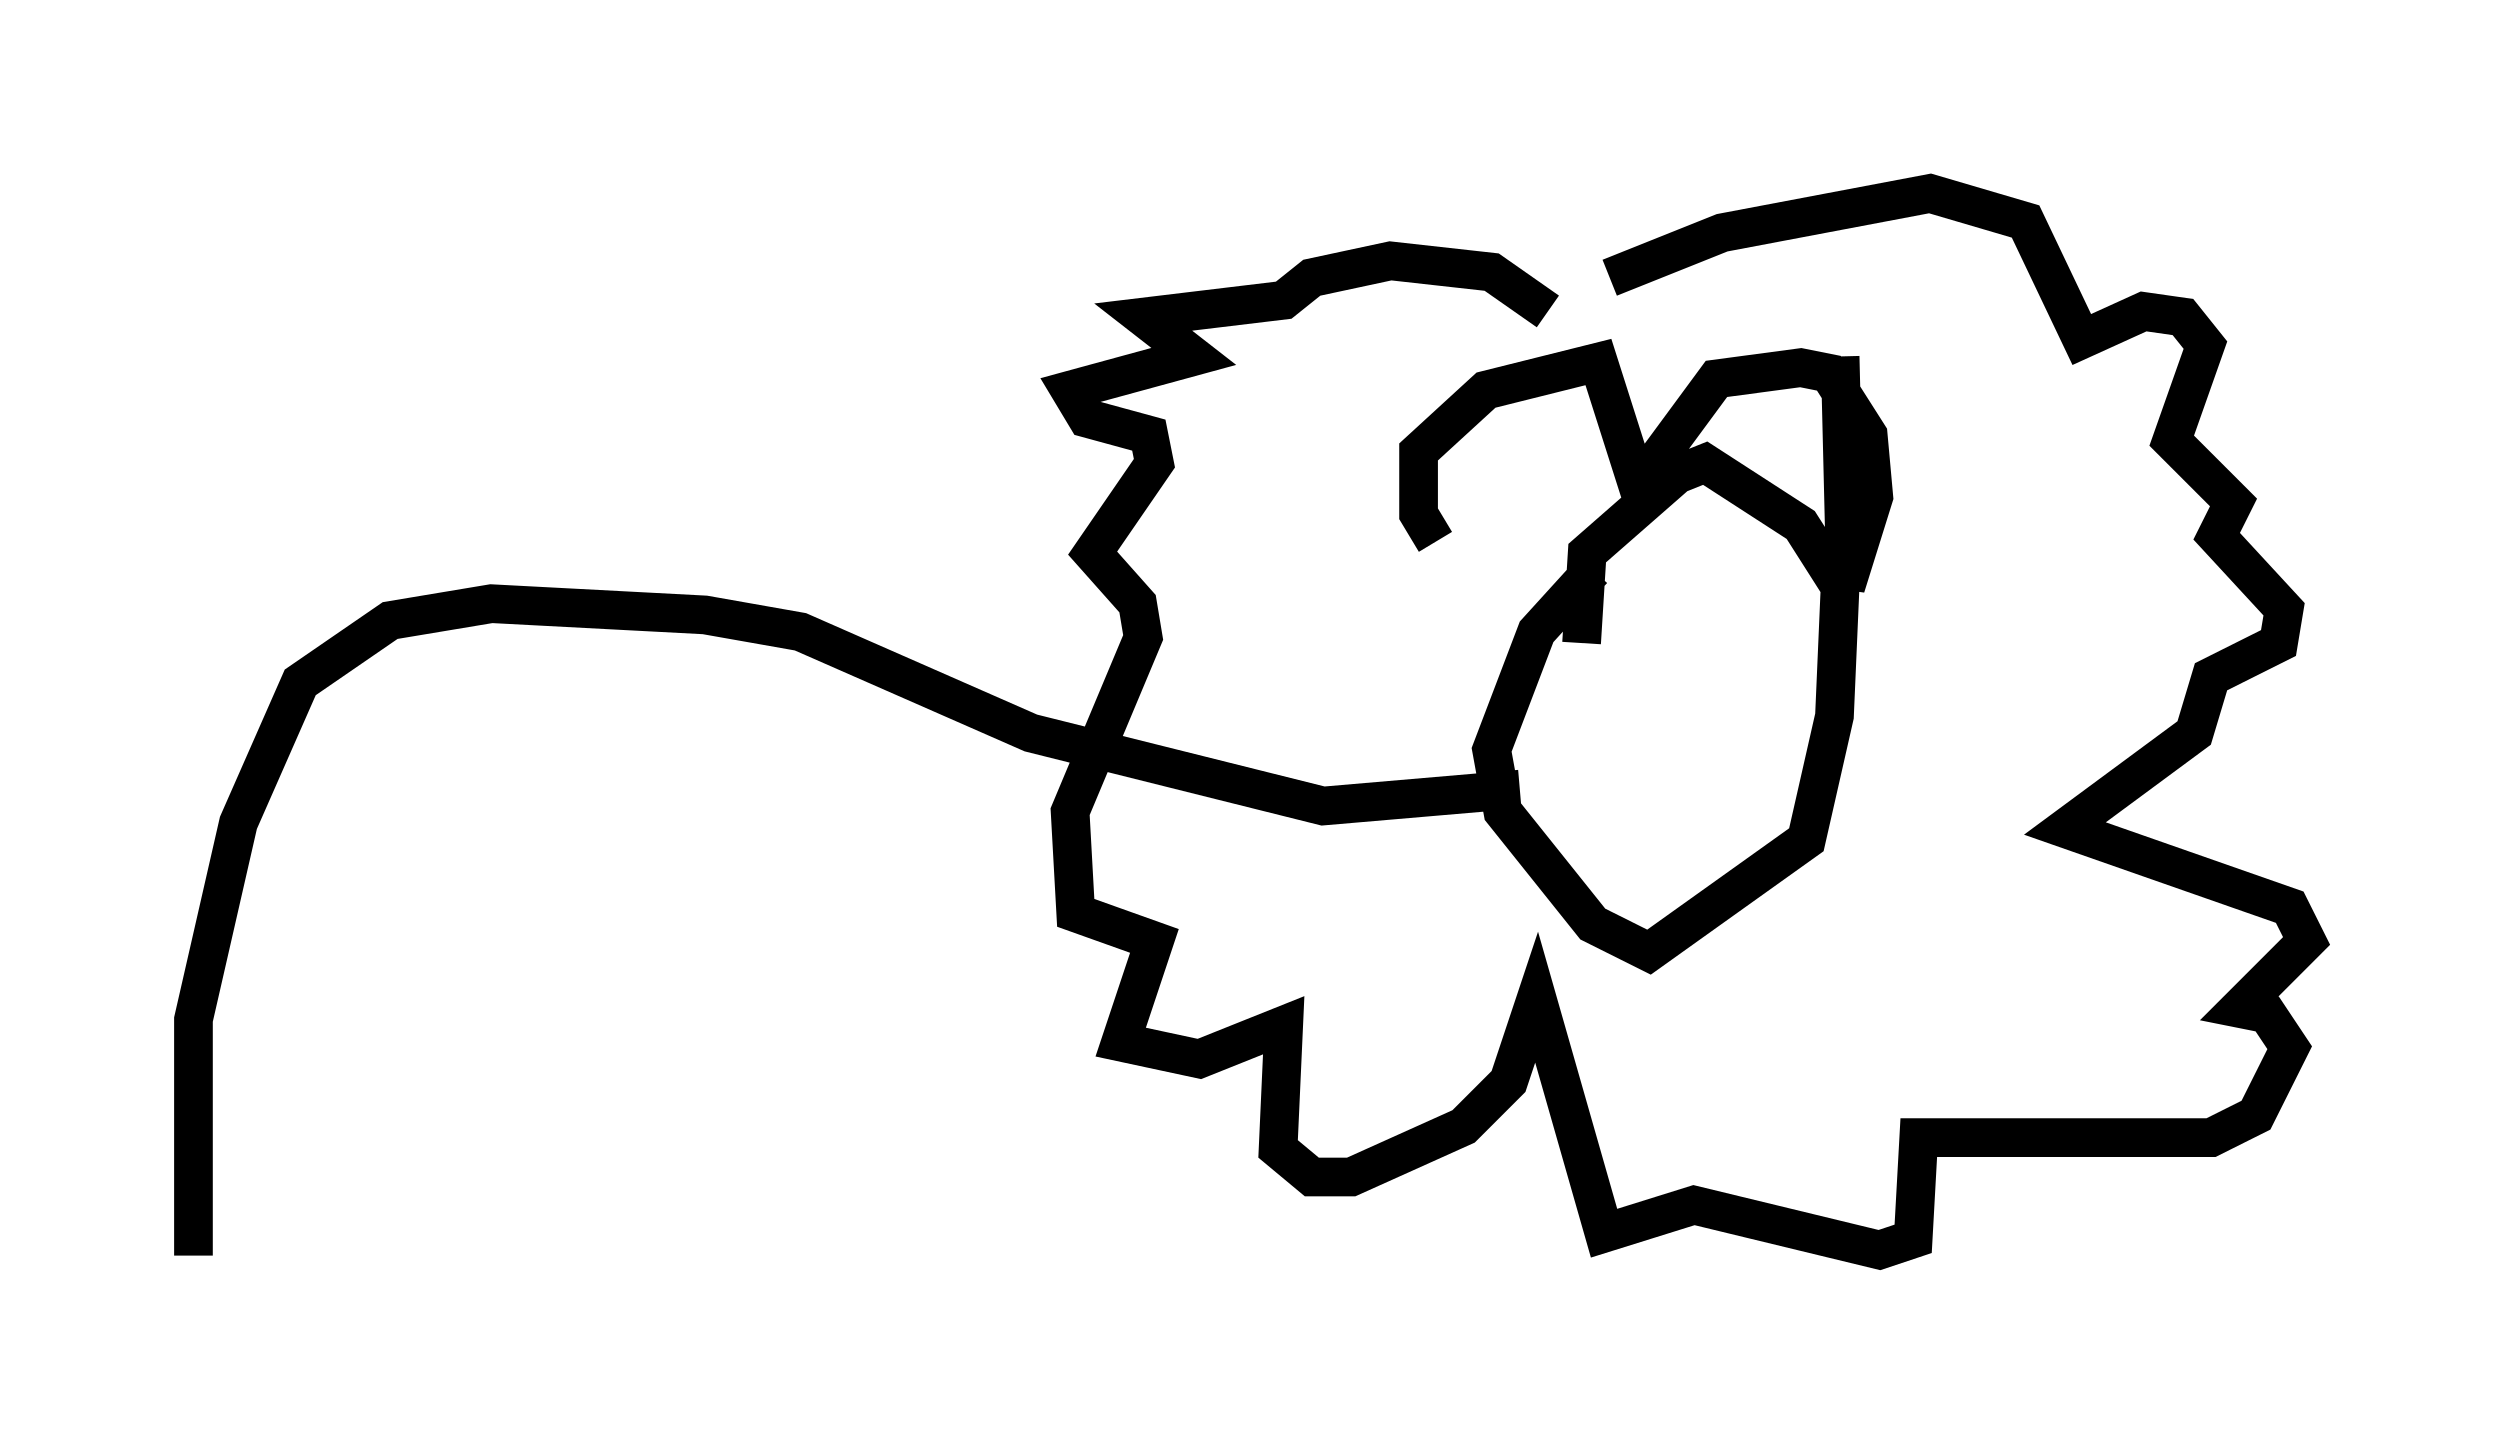 <?xml version="1.0" encoding="utf-8" ?>
<svg baseProfile="full" height="37.452" version="1.1" width="64.614" xmlns="http://www.w3.org/2000/svg" xmlns:ev="http://www.w3.org/2001/xml-events" xmlns:xlink="http://www.w3.org/1999/xlink"><defs /><rect fill="white" height="37.452" width="64.614" x="0" y="0" /><path d="M42.039, 14.441 m-0.872, 0.291 l-1.453, 1.598 -1.162, 3.05 l0.291, 1.598 2.324, 2.905 l1.453, 0.726 4.067, -2.905 l0.726, -3.196 0.145, -3.341 l-1.017, -1.598 -2.469, -1.598 l-0.726, 0.291 -2.324, 2.034 l-0.145, 2.324 m-3.777, -2.615 l-0.436, -0.726 0.0, -1.598 l1.743, -1.598 2.905, -0.726 l1.017, 3.196 2.034, -2.76 l2.179, -0.291 0.726, 0.145 l1.017, 1.598 0.145, 1.598 l-0.726, 2.324 -0.145, -5.955 m-7.553, -1.162 l-1.453, -1.017 -2.615, -0.291 l-2.034, 0.436 -0.726, 0.581 l-3.631, 0.436 1.307, 1.017 l-3.196, 0.872 0.436, 0.726 l1.598, 0.436 0.145, 0.726 l-1.598, 2.324 1.162, 1.307 l0.145, 0.872 -1.888, 4.503 l0.145, 2.615 2.034, 0.726 l-0.872, 2.615 2.034, 0.436 l2.179, -0.872 -0.145, 3.196 l0.872, 0.726 1.017, 0.0 l2.905, -1.307 1.162, -1.162 l0.726, -2.179 1.743, 6.101 l2.324, -0.726 4.793, 1.162 l0.872, -0.291 0.145, -2.615 l7.553, 0.0 1.162, -0.581 l0.872, -1.743 -0.581, -0.872 l-0.726, -0.145 1.743, -1.743 l-0.436, -0.872 -5.81, -2.034 l3.341, -2.469 0.436, -1.453 l1.743, -0.872 0.145, -0.872 l-1.743, -1.888 0.436, -0.872 l-1.598, -1.598 0.872, -2.469 l-0.581, -0.726 -1.017, -0.145 l-1.598, 0.726 -1.453, -3.05 l-2.469, -0.726 -5.374, 1.017 l-2.905, 1.162 m-2.324, 13.218 l-5.084, 0.436 -7.553, -1.888 l-5.955, -2.615 -2.469, -0.436 l-5.52, -0.291 -2.615, 0.436 l-2.324, 1.598 -1.598, 3.631 l-1.162, 5.084 0.0, 6.101 " fill="none" stroke="black" stroke-width="1" /></svg>